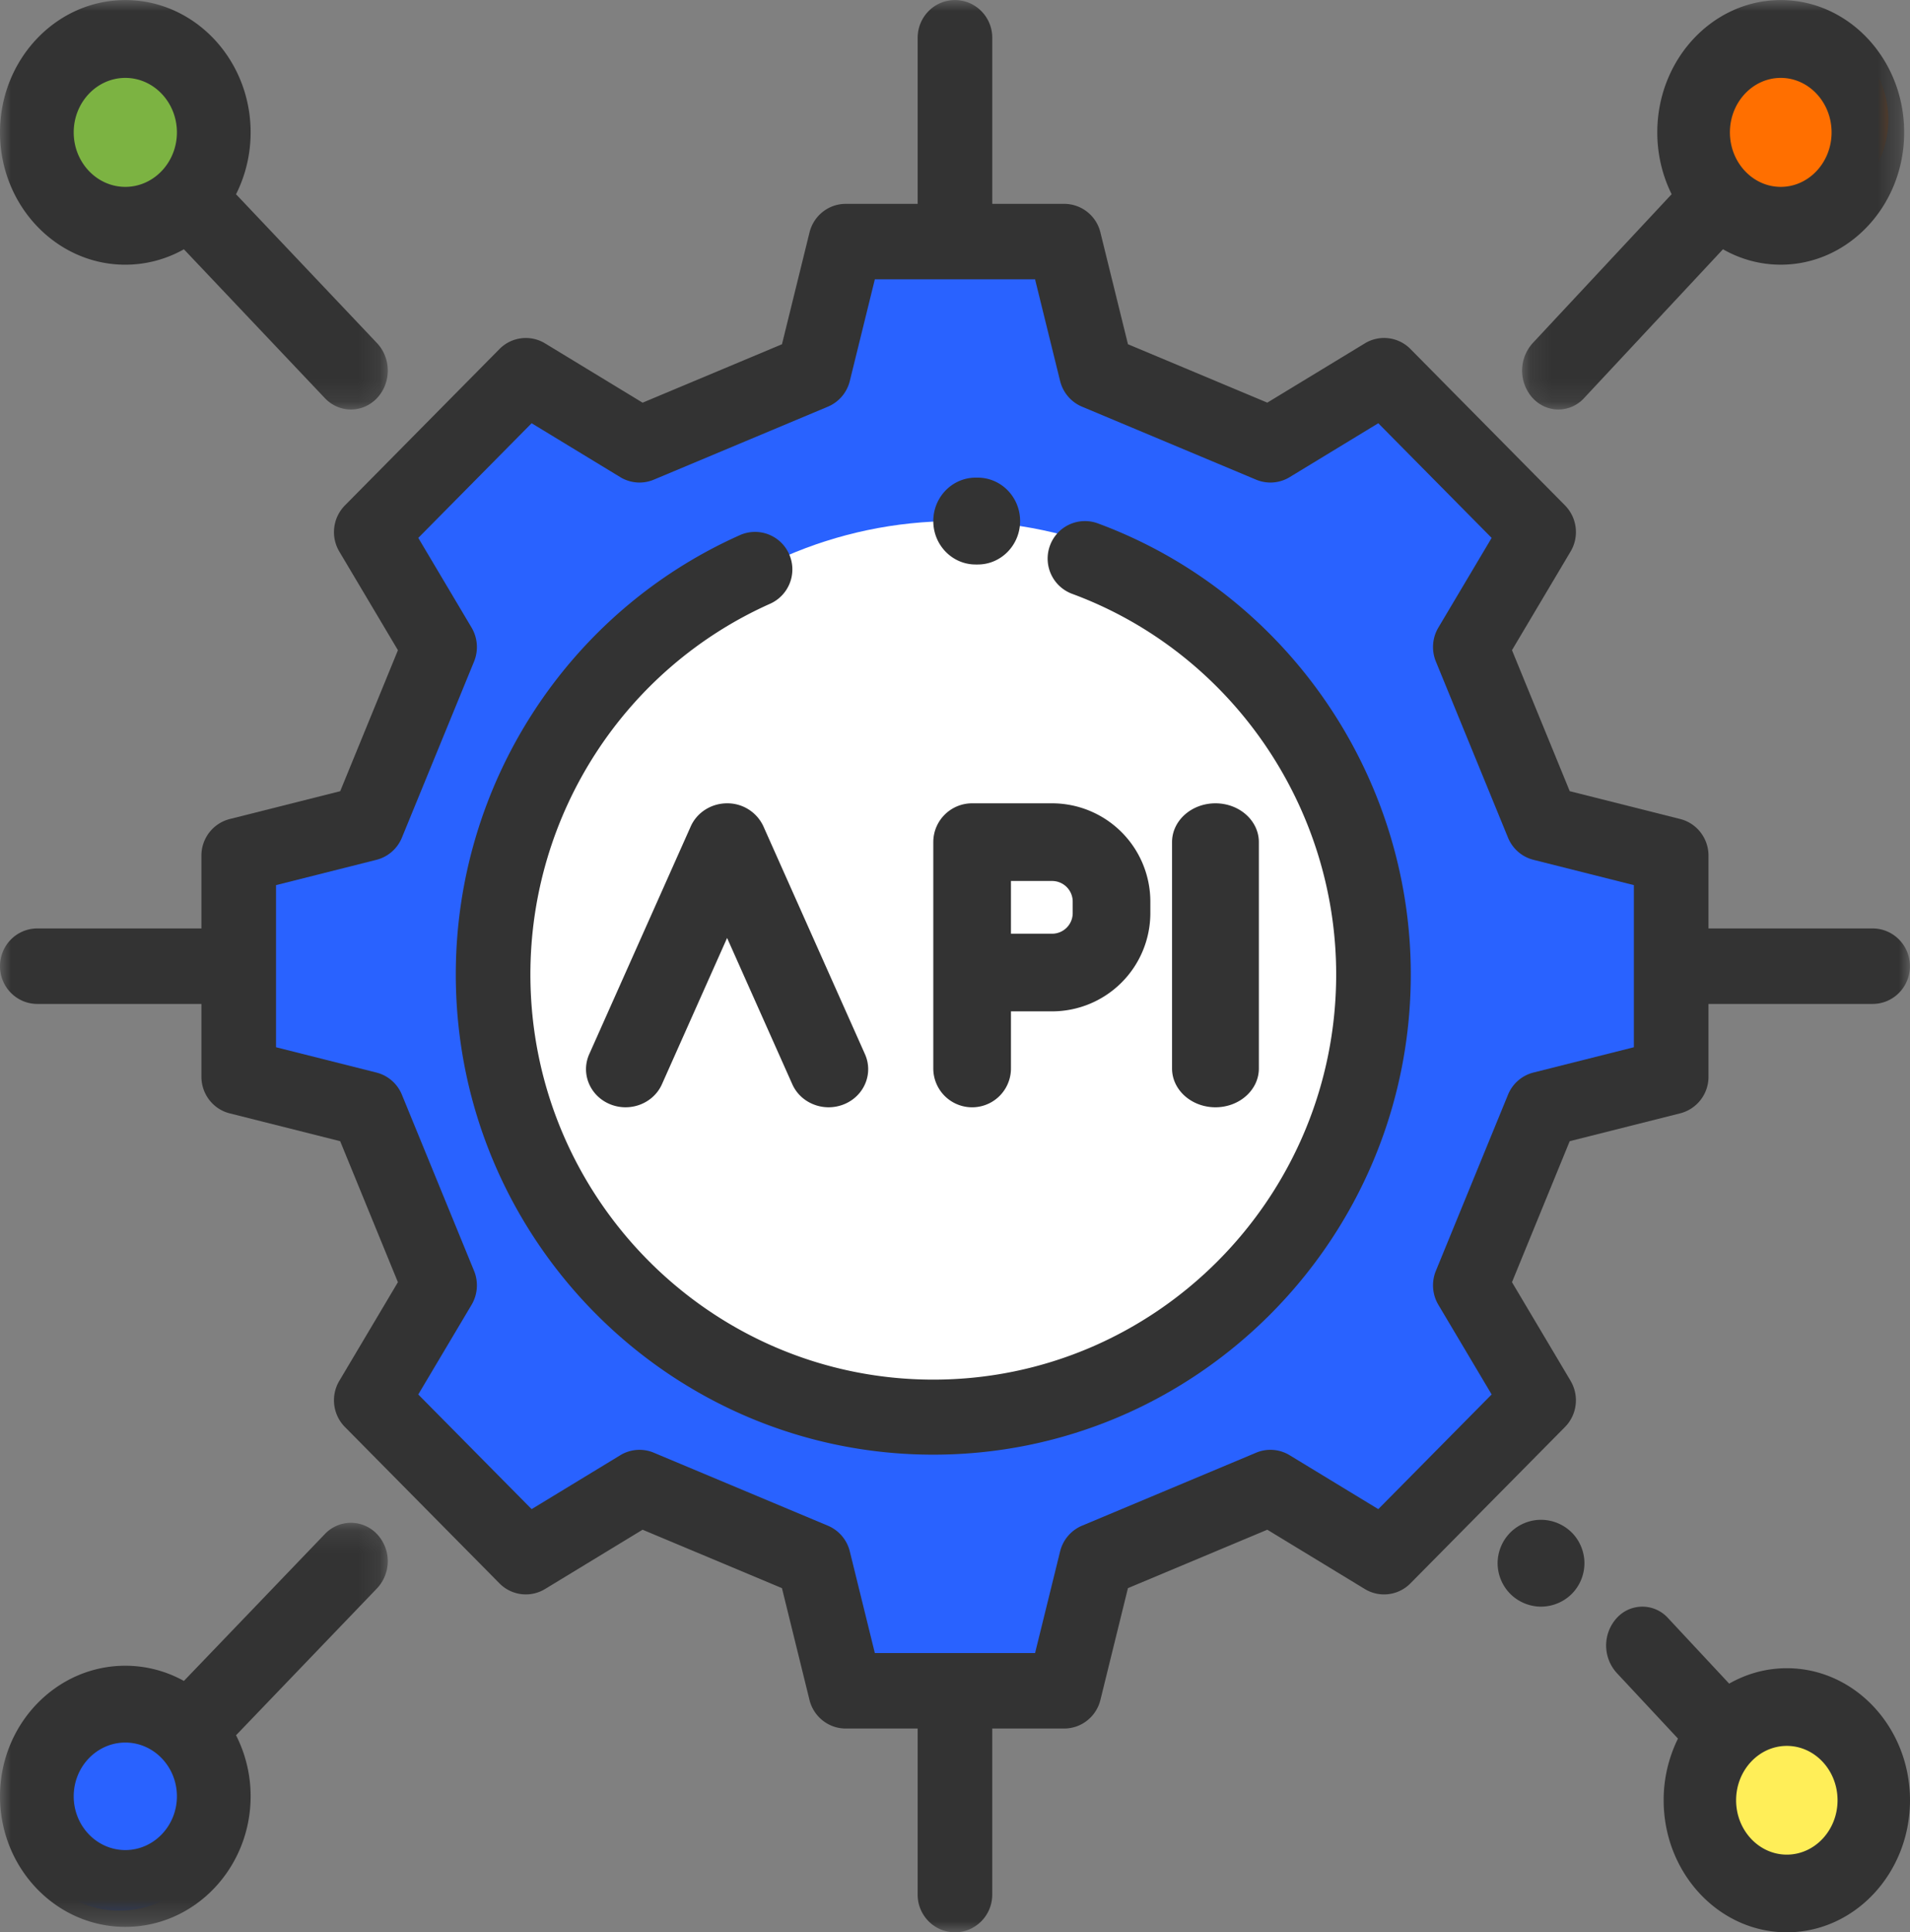 <svg xmlns="http://www.w3.org/2000/svg" xmlns:xlink="http://www.w3.org/1999/xlink" width="88" height="89"><rect width="100%" height="100%" fill="#808080" stroke="none"/><defs><path id="a" d="M0 .003h87.997V89H0z"/><path id="c" d="M.128.003h17.605v18.859H.128z"/><path id="e" d="M0 .14h17.866v18.61H0z"/><path id="g" d="M0 .003h17.866v18.859H0z"/></defs><g fill="none" fill-rule="evenodd"><path fill="#2962FF" d="M5.5 79a4.5 4.5 0 110 9 4.5 4.5 0 010-9"/><path fill="#FFEE58" d="M82.5 79a4.5 4.5 0 110 9 4.5 4.5 0 010-9"/><path fill="#7CB342" d="M5.5 1a4.5 4.5 0 110 9 4.5 4.5 0 010-9"/><path fill="#FF6F00" d="M82.5 1a4.5 4.5 0 110 9 4.5 4.5 0 010-9"/><path fill="#2962FF" d="M24.029 17.108l5.156 3.147 7.901-3.324L38.542 11h9.916l1.456 5.93 7.9 3.325 5.157-3.147 7.014 7.121-3.1 5.237 3.275 8.022L76 38.965v10.07l-5.84 1.477-3.275 8.023 3.1 5.236-7.014 7.121-5.157-3.147-7.9 3.325L48.458 77h-9.916l-1.456-5.93-7.9-3.325-5.157 3.147-7.014-7.121 3.1-5.236-3.275-8.023L11 49.035v-10.07l5.84-1.477 3.275-8.022-3.1-5.237z"/><path fill="#FFF" d="M44 24c11.046 0 20 9.178 20 20.5S55.046 65 44 65s-20-9.178-20-20.5S32.954 24 44 24"/><mask id="b" fill="#fff"><use xlink:href="#a"/></mask><path fill="#333" d="M66.27 60.097l2.455 4.13-5.222 5.282-4.085-2.483a1.7 1.7 0 00-1.544-.116l-8.022 3.362c-.503.211-.878.65-1.01 1.186l-1.153 4.68h-7.382l-1.153-4.68a1.731 1.731 0 00-1.01-1.186l-8.022-3.362a1.7 1.7 0 00-1.543.116l-4.085 2.483-5.223-5.281 2.456-4.131a1.76 1.76 0 00.115-1.561l-3.325-8.114a1.724 1.724 0 00-1.172-1.021l-4.627-1.166v-7.467l4.627-1.166a1.726 1.726 0 001.172-1.021l3.325-8.113a1.758 1.758 0 00-.115-1.561l-2.455-4.132 5.222-5.281 4.085 2.483c.467.284 1.04.327 1.543.116l8.022-3.362a1.73 1.73 0 001.01-1.186l1.153-4.68h7.382l1.153 4.68c.132.535.507.975 1.01 1.186l8.022 3.362a1.703 1.703 0 001.544-.116l4.084-2.483 5.223 5.281-2.456 4.132a1.756 1.756 0 00-.114 1.56l3.324 8.114c.208.51.644.888 1.172 1.021l4.627 1.166v7.467L70.651 49.4a1.723 1.723 0 00-1.172 1.021l-3.324 8.114a1.756 1.756 0 00.114 1.56m6.094 3.505l-2.701-4.544 2.66-6.495 5.09-1.282a1.735 1.735 0 001.304-1.687V46.24h7.562c.95 0 1.719-.779 1.719-1.738 0-.96-.77-1.739-1.72-1.739h-7.561V39.41c0-.798-.538-1.494-1.303-1.687l-5.09-1.282-2.661-6.495 2.7-4.544a1.751 1.751 0 00-.257-2.124l-7.121-7.203a1.705 1.705 0 00-2.101-.26l-4.494 2.73-6.42-2.69-1.269-5.148a1.722 1.722 0 00-1.668-1.318h-3.315V1.741c0-.96-.77-1.738-1.719-1.738-.95 0-1.718.778-1.718 1.738V9.39h-3.316c-.79 0-1.477.544-1.668 1.319l-1.268 5.147-6.421 2.691-4.494-2.731a1.704 1.704 0 00-2.1.26l-7.122 7.203a1.753 1.753 0 00-.258 2.125l2.701 4.544-2.66 6.494-5.09 1.282A1.735 1.735 0 009.28 39.41v3.353H1.719c-.95 0-1.719.778-1.719 1.739 0 .96.77 1.738 1.719 1.738H9.28v3.353c0 .799.537 1.494 1.303 1.687l5.09 1.282 2.66 6.495-2.7 4.544c-.407.684-.3 1.56.258 2.124l7.121 7.203a1.705 1.705 0 002.101.26l4.493-2.731 6.421 2.691 1.268 5.148c.191.774.88 1.318 1.668 1.318h3.316v7.648c0 .96.77 1.738 1.719 1.738.949 0 1.718-.778 1.718-1.738v-7.648h3.316c.79 0 1.477-.544 1.668-1.318l1.268-5.148 6.421-2.691 4.493 2.732a1.705 1.705 0 002.101-.261l7.122-7.203c.557-.564.663-1.44.257-2.124" mask="url(#b)"/><path fill="#333" d="M50.58 24.106a1.716 1.716 0 00-2.206 1.027 1.731 1.731 0 001.022 2.218c7.277 2.686 12.166 9.73 12.166 17.528 0 10.292-8.327 18.665-18.562 18.665-10.235 0-18.563-8.373-18.563-18.665 0-7.38 4.337-14.08 11.047-17.072a1.732 1.732 0 00.875-2.28 1.715 1.715 0 00-2.268-.88C26.138 28.192 21 36.134 21 44.879 21 57.076 30.87 67 43 67s22-9.924 22-22.121c0-9.242-5.795-17.59-14.42-20.773"/><path fill="#333" d="M44.951 26h.098c1.075 0 1.947-.892 1.951-1.994.003-1.105-.868-2.002-1.946-2.006h-.103C43.873 22 43 22.896 43 24c0 1.105.873 2 1.951 2M58 49.212V38.788c0-.987-.895-1.788-2-1.788s-2 .8-2 1.788v10.424c0 .987.895 1.788 2 1.788s2-.8 2-1.788m-11.422-8.635h1.897a.95.95 0 01.948.948v.532a.95.95 0 01-.948.949h-1.897v-2.429zM43 38.788v10.424a1.789 1.789 0 003.578 0v-2.63h1.897A4.53 4.53 0 0053 42.057v-.533A4.53 4.53 0 0048.475 37h-3.686C43.8 37 43 37.8 43 38.788zM33.5 37c-.728 0-1.387.418-1.675 1.063l-4.677 10.491c-.397.89.031 1.922.956 2.304.925.381 1.997-.03 2.394-.92l3.002-6.736 3.003 6.735c.296.665.968 1.063 1.675 1.063.24 0 .483-.046.718-.142.925-.382 1.353-1.413.956-2.303l-4.678-10.492A1.824 1.824 0 0033.5 37"/><g transform="translate(70)"><mask id="d" fill="#fff"><use xlink:href="#c"/></mask><path fill="#333" d="M12.046 3.588c1.29 0 2.341 1.126 2.341 2.51 0 1.383-1.05 2.509-2.341 2.509-1.292 0-2.343-1.126-2.343-2.51 0-1.383 1.051-2.509 2.343-2.509M1.8 18.862a1.61 1.61 0 001.183-.525l6.4-6.856c.795.453 1.7.71 2.662.71 3.136 0 5.687-2.733 5.687-6.093 0-3.361-2.551-6.095-5.687-6.095-3.137 0-5.688 2.734-5.688 6.095 0 1.028.24 1.997.661 2.847l-6.4 6.857a1.885 1.885 0 000 2.535c.326.35.754.525 1.182.525" mask="url(#d)"/></g><g transform="translate(0 70)"><mask id="f" fill="#fff"><use xlink:href="#e"/></mask><path fill="#333" d="M5.774 15.212c-1.311 0-2.378-1.11-2.378-2.476 0-1.365 1.067-2.476 2.378-2.476 1.31 0 2.377 1.11 2.377 2.476 0 1.365-1.067 2.476-2.377 2.476M14.967.657L8.473 7.422a5.56 5.56 0 00-2.7-.7C2.59 6.722 0 9.42 0 12.736c0 3.316 2.59 6.014 5.774 6.014 3.183 0 5.773-2.698 5.773-6.014a6.175 6.175 0 00-.672-2.812l6.494-6.765a1.822 1.822 0 000-2.502 1.652 1.652 0 00-2.402 0" mask="url(#f)"/></g><path fill="#333" d="M71 70c-.526 0-1.042.214-1.414.586A2.014 2.014 0 0069 72c0 .526.214 1.042.586 1.414.372.372.888.586 1.414.586a2.02 2.02 0 001.416-.586A2.01 2.01 0 0073 72c0-.526-.212-1.042-.584-1.414A2.024 2.024 0 0071 70m11.325 15.422c-1.288 0-2.337-1.123-2.337-2.504 0-1.38 1.049-2.504 2.337-2.504 1.288 0 2.337 1.124 2.337 2.504s-1.049 2.504-2.337 2.504m0-8.586c-.959 0-1.863.258-2.656.71l-2.82-3.022a1.592 1.592 0 00-2.36 0 1.88 1.88 0 000 2.53l2.821 3.023a6.393 6.393 0 00-.66 2.841c0 3.354 2.546 6.082 5.675 6.082C85.455 89 88 86.272 88 82.918c0-3.353-2.545-6.082-5.675-6.082"/><mask id="h" fill="#fff"><use xlink:href="#g"/></mask><path fill="#333" d="M5.774 3.588c1.31 0 2.377 1.126 2.377 2.51 0 1.383-1.067 2.509-2.377 2.509-1.311 0-2.378-1.126-2.378-2.51 0-1.383 1.067-2.509 2.378-2.509m0 8.604a5.5 5.5 0 002.699-.71l6.494 6.855c.332.35.767.525 1.201.525.435 0 .87-.175 1.201-.525.663-.7.663-1.835 0-2.535l-6.494-6.855c.428-.85.672-1.82.672-2.85 0-3.36-2.59-6.094-5.774-6.094C2.59.003 0 2.737 0 6.098c0 3.36 2.59 6.094 5.774 6.094" mask="url(#h)"/></g></svg>